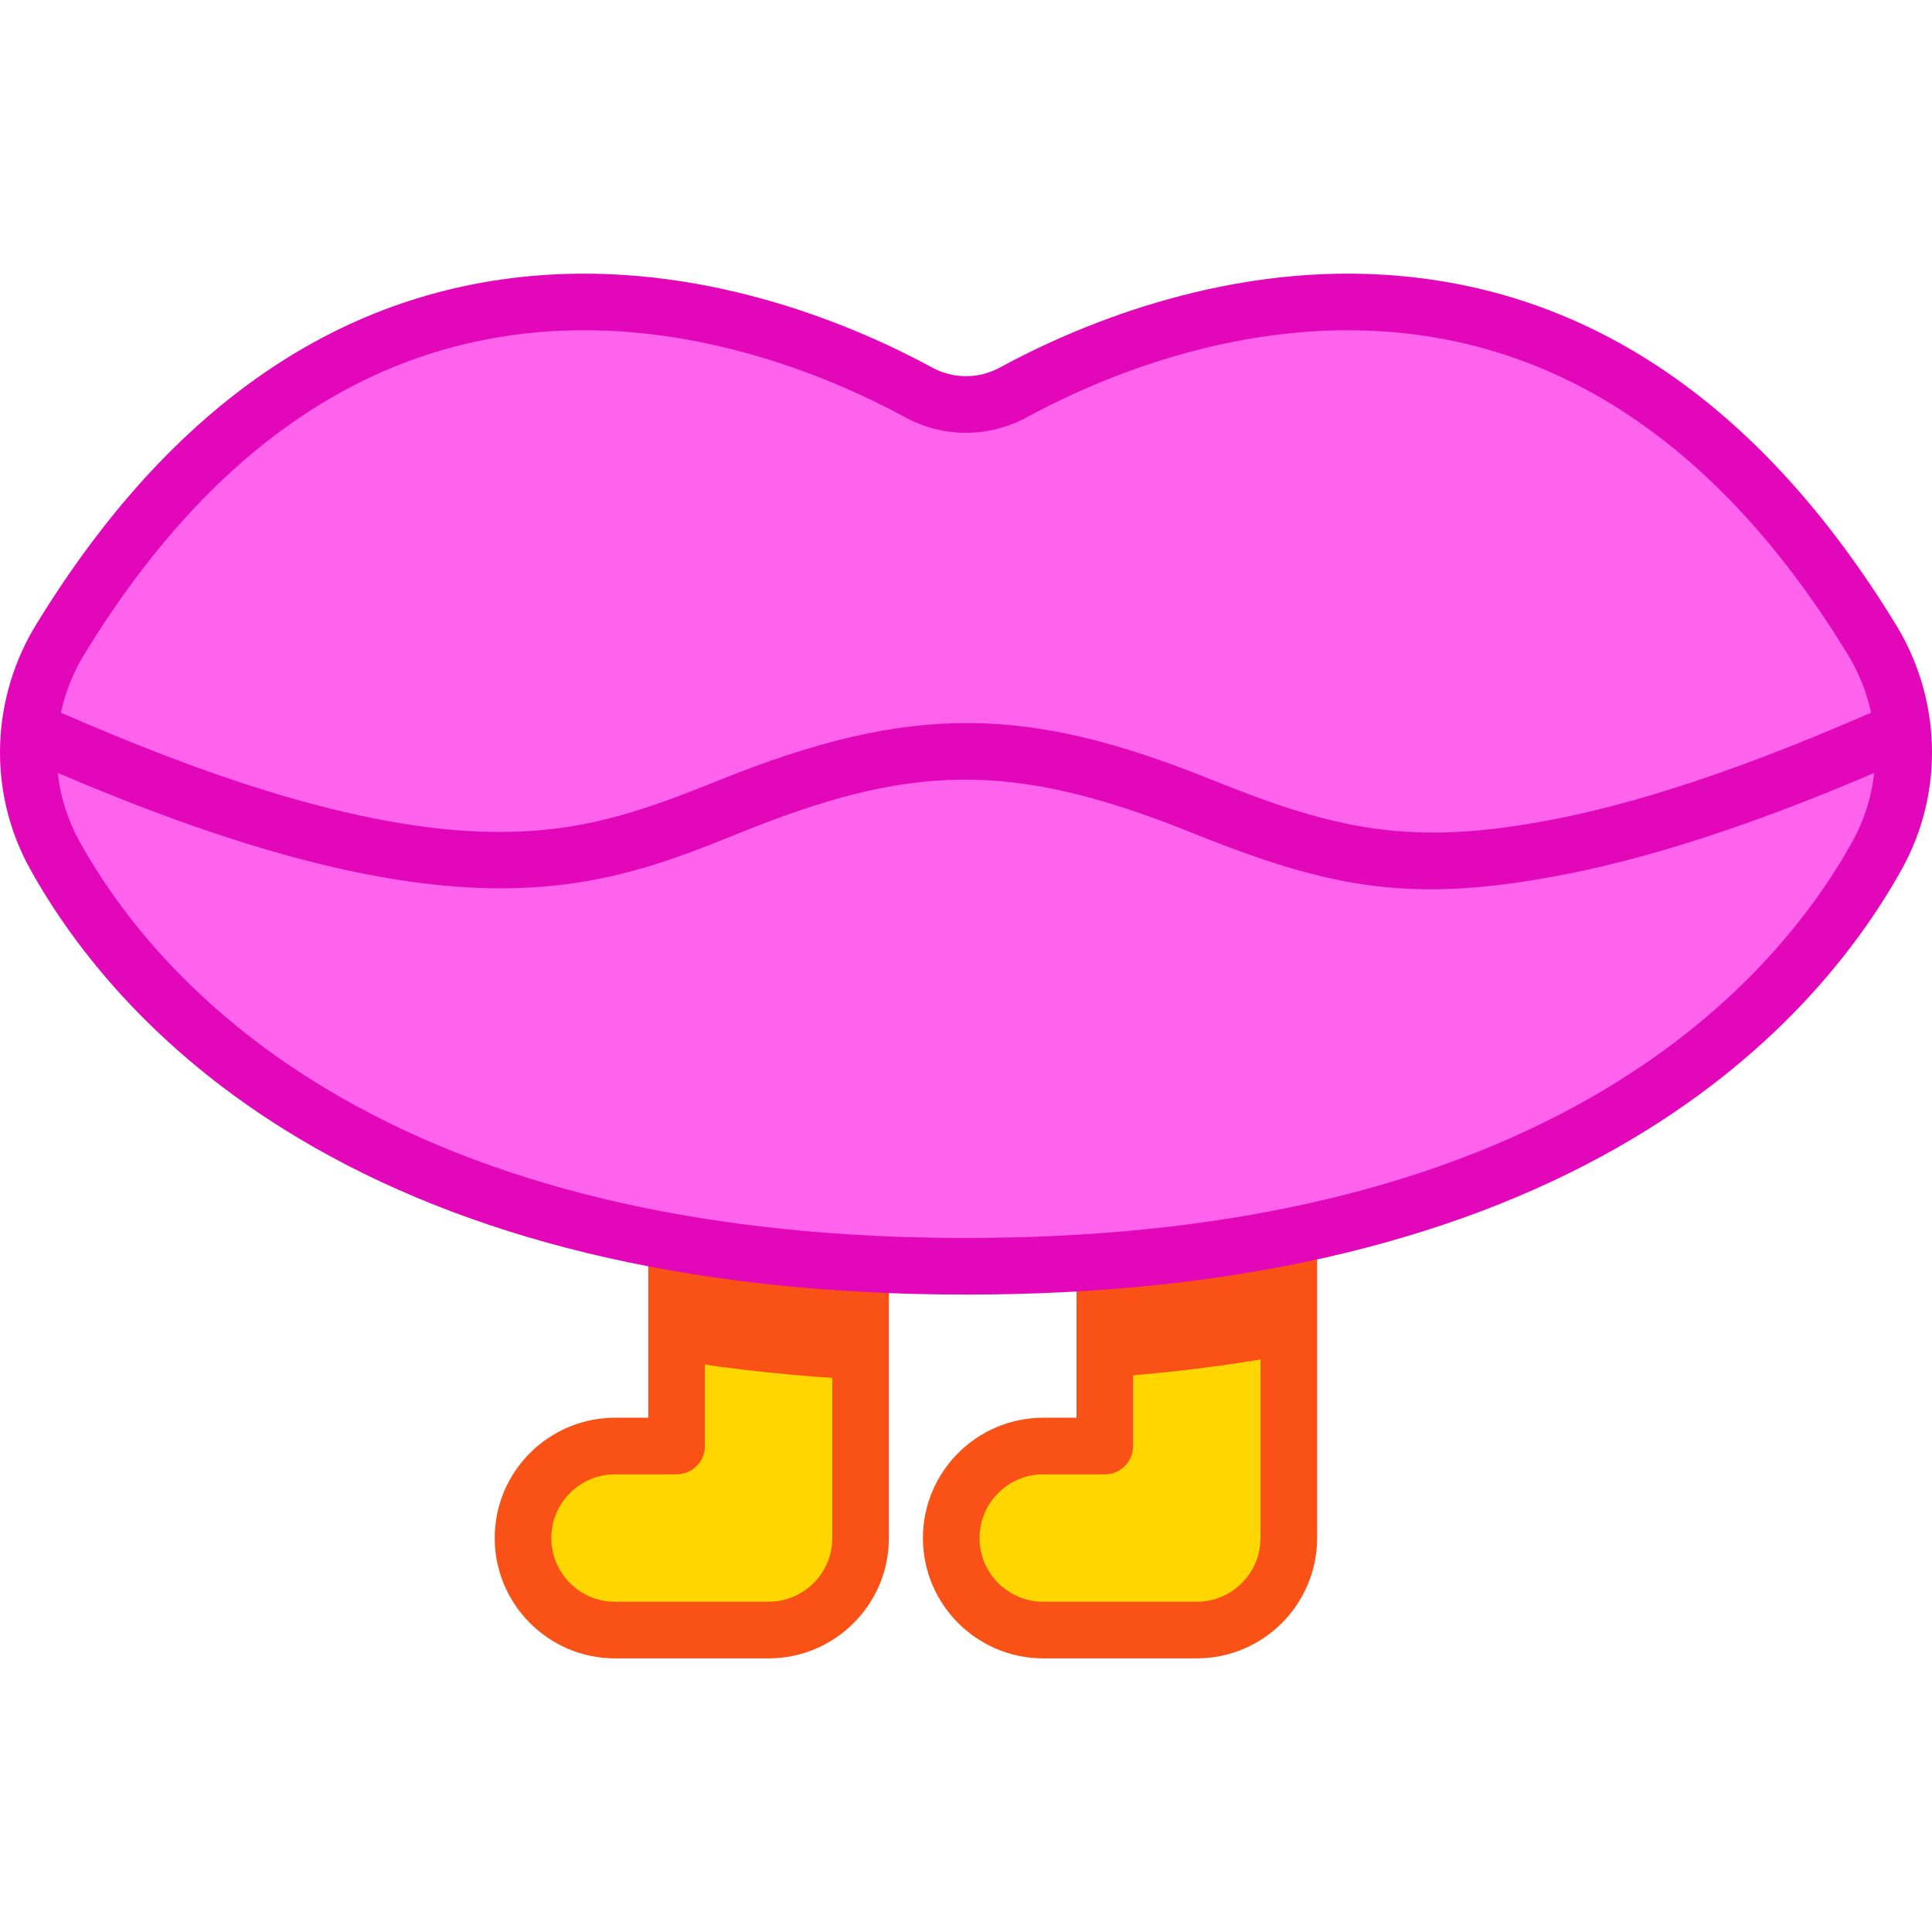 <svg id="Capa_1" enable-background="new 0 0 512 512" height="512" viewBox="0 0 512 512" width="512" xmlns="http://www.w3.org/2000/svg"><g><path d="m504.18 193.378c-166.345 74.21-165.996 5.893-248.18 5.893s-81.835 68.317-248.18-5.893c.881-8.322 3.597-16.49 8.107-23.869 79.765-130.444 190.563-85.627 227.519-65.519 7.82 4.253 17.289 4.253 25.109 0 36.956-20.108 147.754-64.925 227.519 65.519 4.509 7.379 7.225 15.547 8.106 23.869z" fill="#ff63ed"/><path d="m179.305 329.338v53.879h-16.318c-13.466 0-24.383 10.917-24.383 24.383s10.917 24.383 24.383 24.383h40.701c13.466 0 24.383-10.917 24.383-24.383v-72.781c-17.534-.972-33.758-2.854-48.766-5.481z" fill="#ffd600"/><path d="m292.786 334.234v48.983h-16.318c-13.466 0-24.383 10.917-24.383 24.383s10.917 24.383 24.383 24.383h40.701c13.466 0 24.383-10.917 24.383-24.383v-79.935c-14.952 3.006-31.175 5.254-48.766 6.569z" fill="#ffd600"/><path d="m497.437 226.717c-24.32 43.772-88.394 108.86-241.436 108.86s-217.117-65.089-241.437-108.86c-5.729-10.32-7.943-21.973-6.744-33.339 166.345 74.21 165.996 5.893 248.18 5.893s81.835 68.317 248.18-5.893c1.199 11.366-1.014 23.018-6.743 33.339z" fill="#ff63ed"/><path d="m179.305 329.338v31.171c15.573 2.513 31.837 4.213 48.766 5.096v-30.785c-17.534-.973-33.758-2.855-48.766-5.482z" fill="#f95116"/><g><path d="m203.688 439.483h-40.701c-17.58 0-31.882-14.302-31.882-31.883 0-17.58 14.302-31.883 31.882-31.883h8.818v-43.38c0-4.142 3.357-7.5 7.5-7.5 4.142 0 7.5 3.358 7.5 7.5v50.879c0 4.142-3.357 7.5-7.5 7.5h-16.318c-9.309 0-16.882 7.574-16.882 16.883s7.573 16.883 16.882 16.883h40.701c9.309 0 16.883-7.574 16.883-16.883v-69.781c0-4.142 3.357-7.5 7.5-7.5s7.5 3.358 7.5 7.5v69.782c0 17.58-14.303 31.883-31.883 31.883z" fill="#f95116"/></g><g><path d="m317.169 439.483h-40.701c-17.581 0-31.883-14.302-31.883-31.883 0-17.58 14.302-31.883 31.883-31.883h8.818v-38.483c0-4.142 3.357-7.5 7.5-7.5s7.5 3.358 7.5 7.5v45.983c0 4.142-3.357 7.5-7.5 7.5h-16.318c-9.309 0-16.883 7.574-16.883 16.883s7.574 16.883 16.883 16.883h40.701c9.309 0 16.883-7.574 16.883-16.883v-76.935c0-4.142 3.357-7.5 7.5-7.5 4.142 0 7.5 3.358 7.5 7.5v76.935c0 17.58-14.302 31.883-31.883 31.883z" fill="#f95116"/></g><path d="m292.786 334.234v30.824c16.955-1.188 33.219-3.218 48.766-6.085v-31.309c-14.952 3.007-31.175 5.255-48.766 6.57z" fill="#f95116"/><path d="m502.472 165.597c-35.612-58.238-81.286-89.457-135.752-92.79-44.235-2.71-82.733 14.248-101.749 24.595-5.617 3.056-12.325 3.055-17.94 0-19.018-10.347-57.512-27.296-101.749-24.596-54.468 3.333-100.141 34.553-135.754 92.792-11.855 19.397-12.973 44.132-1.52 64.761 11.437 20.586 33.784 50.086 75.291 73.72 45.449 25.877 103.554 38.998 172.7 38.998 69.147 0 127.251-13.121 172.701-38.998 41.507-23.633 63.854-53.134 75.291-73.72.001-.001.001-.002.002-.003 11.439-20.606 10.346-45.343-1.521-64.759zm-356.274-77.819c40.489-2.476 76.06 13.221 93.665 22.8 10.105 5.497 22.171 5.496 32.277 0 17.604-9.578 53.19-25.275 93.663-22.799 49.29 3.016 90.967 31.831 123.872 85.642 2.9 4.746 5.001 10.001 6.187 15.433-26.321 11.503-56.634 23.036-84.606 28.385-36.763 7.039-56.573 2.949-89.699-10.424-48.49-19.565-79.144-20.968-131.112 0-21.151 8.534-36.628 13.859-59.493 13.652-37.045-.335-80.714-16.713-114.812-31.612 1.187-5.432 3.287-10.688 6.186-15.432 32.906-53.814 74.582-82.629 123.872-85.645zm344.683 135.296c-10.508 18.911-31.112 46.054-69.602 67.97-43.159 24.574-98.767 37.033-165.279 37.033s-122.119-12.46-165.278-37.033c-38.49-21.916-59.095-49.059-69.6-67.967-3.155-5.683-5.115-11.861-5.822-18.245 35.488 15.142 78.948 30.589 117.32 30.589 27.009-.001 45.375-7.409 63.437-14.697 44.761-18.059 71.407-19.56 119.887 0 37.275 15.039 58.812 18.882 99.455 10.872 27.147-5.372 55.653-15.79 81.301-26.764-.707 6.382-2.665 12.561-5.819 18.242z" fill="#e207b9"/></g></svg>
